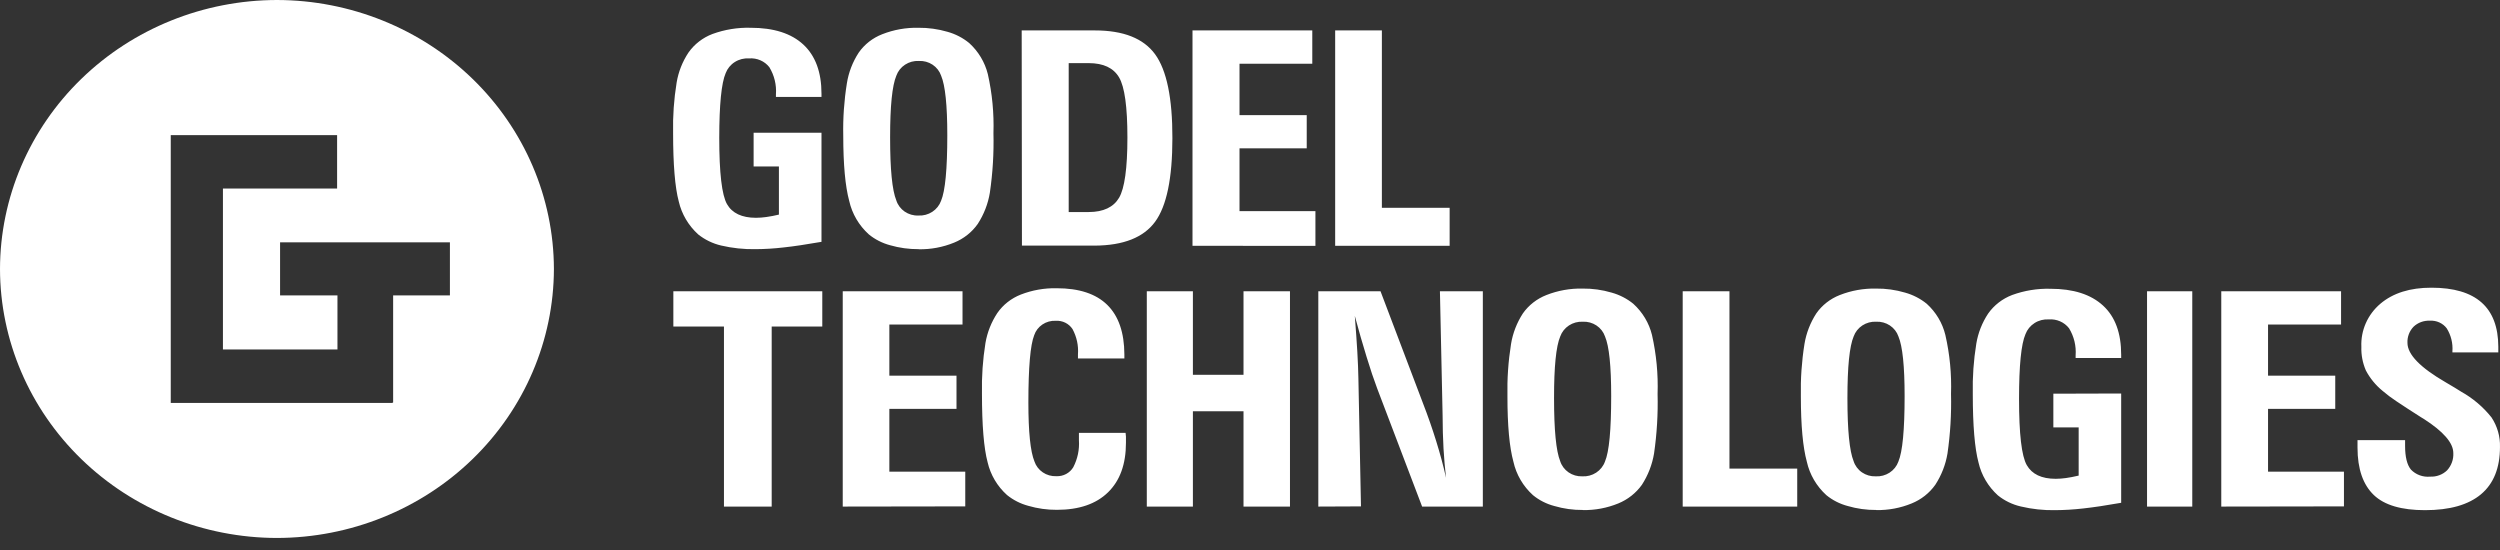 <svg width="200" height="44" viewBox="0 0 200 44" fill="none" xmlns="http://www.w3.org/2000/svg">
<rect x="0" y="0" width="200" height="44" fill="#333333" stroke="none"/>
<path d="M71.209 11.008C71.209 13.547 71.373 15.22 71.703 16.027C71.817 16.391 72.053 16.707 72.372 16.927C72.692 17.146 73.077 17.258 73.468 17.242C73.862 17.265 74.252 17.162 74.58 16.948C74.908 16.736 75.156 16.424 75.286 16.063C75.618 15.276 75.784 13.528 75.784 10.82C75.784 8.424 75.618 6.831 75.29 6.056C75.167 5.698 74.927 5.388 74.606 5.175C74.285 4.962 73.901 4.857 73.512 4.877C73.12 4.856 72.732 4.96 72.406 5.173C72.08 5.385 71.835 5.696 71.707 6.056C71.375 6.843 71.209 8.482 71.209 10.973V11.008ZM81.735 2.434H87.59C89.873 2.434 91.479 3.07 92.408 4.342C93.336 5.613 93.798 7.851 93.792 11.056C93.792 14.257 93.331 16.486 92.408 17.742C91.485 18.998 89.879 19.634 87.59 19.65H81.755L81.735 2.434ZM106.813 19.665V2.434H110.55V16.625H115.971V19.665H106.813ZM95.4 19.665V2.434H104.983V5.097H99.161V9.211H104.538V11.866H99.161V16.889H105.234V19.669L95.4 19.665ZM85.496 5.05V16.963H87.096C88.274 16.963 89.084 16.57 89.525 15.823C89.966 15.075 90.193 13.463 90.193 11.008C90.193 8.554 89.974 6.949 89.525 6.19C89.076 5.431 88.27 5.05 87.096 5.05H85.496ZM73.492 19.933C72.718 19.938 71.947 19.832 71.204 19.618C70.582 19.451 70.003 19.156 69.508 18.753C68.715 18.037 68.167 17.102 67.937 16.074C67.621 14.908 67.462 13.168 67.46 10.855C67.43 9.452 67.528 8.049 67.751 6.662C67.889 5.789 68.212 4.954 68.698 4.208C69.161 3.546 69.817 3.034 70.581 2.737C71.499 2.376 72.482 2.201 73.472 2.222C74.26 2.215 75.045 2.323 75.8 2.544C76.436 2.721 77.027 3.026 77.533 3.441C78.27 4.111 78.79 4.977 79.027 5.931C79.376 7.48 79.527 9.065 79.476 10.65C79.516 12.243 79.42 13.836 79.189 15.414C79.043 16.304 78.712 17.157 78.217 17.919C77.749 18.582 77.094 19.1 76.33 19.41C75.434 19.777 74.469 19.958 73.496 19.941L73.492 19.933ZM65.719 10.603V19.347C64.504 19.555 63.516 19.709 62.69 19.795C61.943 19.883 61.191 19.929 60.439 19.933C59.514 19.95 58.59 19.852 57.69 19.642C57.017 19.483 56.391 19.18 55.856 18.753C55.077 18.046 54.535 17.128 54.301 16.118C53.998 14.981 53.848 13.16 53.848 10.643C53.818 9.291 53.913 7.939 54.131 6.603C54.273 5.75 54.594 4.935 55.075 4.208C55.548 3.534 56.219 3.014 57.002 2.717C57.975 2.363 59.011 2.194 60.05 2.222C61.897 2.222 63.303 2.67 64.269 3.567C65.235 4.464 65.719 5.775 65.719 7.5V7.756H62.075V7.547C62.13 6.788 61.946 6.031 61.548 5.376C61.361 5.136 61.114 4.946 60.831 4.823C60.548 4.7 60.238 4.648 59.929 4.672C59.527 4.645 59.127 4.746 58.789 4.959C58.451 5.171 58.193 5.485 58.054 5.852C57.714 6.639 57.543 8.363 57.54 11.024C57.54 13.832 57.747 15.606 58.16 16.33C58.572 17.054 59.35 17.423 60.475 17.423C60.746 17.422 61.017 17.402 61.285 17.364C61.631 17.317 61.975 17.251 62.313 17.168V13.317H60.289V10.619H65.715" fill="white"/>
<path d="M22.155 0C16.282 0.01 10.653 2.281 6.501 6.315C2.348 10.349 0.011 15.818 0 21.523C0.013 27.226 2.351 32.692 6.504 36.725C10.656 40.757 16.284 43.027 22.155 43.037C28.027 43.027 33.657 40.756 37.81 36.722C41.963 32.688 44.301 27.22 44.313 21.515C44.299 15.811 41.96 10.344 37.807 6.312C33.654 2.28 28.026 0.01 22.155 0ZM35.993 23.631H31.451V32.197H31.41V32.237H13.66V10.809H26.968V15.084H17.835V27.957H26.997V23.631H22.406V19.387H35.993V23.631Z" fill="white"/>
<path d="M188.634 35.212H192.407V35.669C192.407 36.558 192.565 37.187 192.873 37.565C193.067 37.768 193.308 37.925 193.576 38.023C193.843 38.122 194.13 38.158 194.415 38.131C194.664 38.143 194.913 38.104 195.146 38.017C195.379 37.931 195.59 37.798 195.767 37.627C196.114 37.247 196.293 36.75 196.265 36.243C196.265 35.425 195.456 34.512 193.909 33.517L193.682 33.38C192.856 32.855 192.196 32.426 191.703 32.093C191.318 31.84 190.95 31.563 190.601 31.264C190.05 30.813 189.597 30.259 189.269 29.635C189.011 29.038 188.888 28.395 188.909 27.747C188.88 27.098 189.002 26.451 189.265 25.854C189.529 25.257 189.927 24.725 190.431 24.298C191.443 23.44 192.806 23.013 194.52 23.016C196.296 23.016 197.63 23.409 198.521 24.196C199.411 24.982 199.859 26.162 199.865 27.735V28.192H196.193V28.101C196.24 27.459 196.081 26.819 195.739 26.268C195.586 26.064 195.382 25.901 195.146 25.794C194.91 25.686 194.651 25.639 194.391 25.655C194.151 25.644 193.912 25.681 193.688 25.763C193.463 25.846 193.259 25.972 193.087 26.135C192.92 26.307 192.791 26.511 192.707 26.733C192.623 26.956 192.585 27.192 192.597 27.429C192.597 28.357 193.624 29.414 195.678 30.599C196.205 30.91 196.618 31.153 196.893 31.334C197.834 31.86 198.66 32.56 199.322 33.395C199.786 34.098 200.022 34.921 199.998 35.755C199.998 37.428 199.494 38.69 198.484 39.539C197.472 40.389 195.982 40.813 193.998 40.813C192.136 40.813 190.759 40.42 189.905 39.602C189.051 38.784 188.601 37.533 188.601 35.81C188.601 35.751 188.601 35.649 188.601 35.519C188.601 35.389 188.601 35.283 188.601 35.205L188.634 35.212ZM177.702 40.526V23.299H187.285V25.962H181.443V30.056H186.82V32.711H181.443V37.734H187.516V40.511L177.702 40.526ZM171.763 40.526V23.299H175.382V40.526H171.763ZM169.694 31.48V40.223C168.499 40.436 167.487 40.585 166.665 40.676C165.918 40.762 165.167 40.808 164.414 40.813C163.489 40.831 162.564 40.732 161.665 40.518C160.991 40.363 160.364 40.059 159.831 39.63C159.052 38.925 158.511 38.007 158.28 36.998C157.977 35.861 157.823 34.04 157.823 31.523C157.793 30.171 157.888 28.819 158.106 27.484C158.248 26.631 158.569 25.816 159.05 25.088C159.523 24.415 160.195 23.895 160.977 23.598C161.952 23.243 162.989 23.075 164.03 23.102C165.872 23.102 167.269 23.551 168.244 24.447C169.22 25.344 169.694 26.65 169.694 28.381V28.64H166.05V28.432C166.106 27.673 165.922 26.916 165.523 26.261C165.336 26.02 165.09 25.83 164.807 25.706C164.524 25.582 164.213 25.529 163.904 25.553C163.503 25.527 163.105 25.628 162.769 25.841C162.432 26.054 162.176 26.366 162.038 26.733C161.695 27.519 161.523 29.243 161.523 31.905C161.523 34.713 161.726 36.483 162.143 37.211C162.56 37.938 163.329 38.304 164.455 38.304C164.726 38.302 164.996 38.283 165.264 38.245C165.56 38.206 165.9 38.139 166.293 38.048V34.194H164.268V31.496L169.694 31.48ZM147.794 31.873C147.794 34.406 147.959 36.079 148.288 36.892C148.404 37.255 148.639 37.571 148.958 37.791C149.278 38.01 149.662 38.122 150.053 38.107C150.447 38.13 150.838 38.026 151.166 37.813C151.494 37.6 151.742 37.289 151.871 36.927C152.203 36.141 152.369 34.393 152.369 31.684C152.369 29.289 152.203 27.696 151.875 26.917C151.752 26.559 151.512 26.25 151.191 26.037C150.87 25.824 150.486 25.719 150.098 25.737C149.706 25.717 149.318 25.821 148.992 26.034C148.666 26.247 148.421 26.557 148.292 26.917C147.96 27.704 147.794 29.344 147.794 31.838V31.873ZM150.098 40.798C149.323 40.804 148.552 40.697 147.81 40.479C147.186 40.313 146.606 40.018 146.11 39.614C145.321 38.897 144.776 37.964 144.547 36.939C144.229 35.772 144.069 34.032 144.069 31.72C144.039 30.315 144.135 28.911 144.357 27.523C144.499 26.652 144.821 25.819 145.304 25.073C145.767 24.411 146.423 23.899 147.187 23.602C148.104 23.241 149.088 23.066 150.078 23.086C150.866 23.077 151.651 23.186 152.406 23.409C153.041 23.586 153.631 23.89 154.139 24.302C154.878 24.972 155.396 25.84 155.628 26.795C155.983 28.344 156.135 29.93 156.082 31.515C156.121 33.108 156.026 34.701 155.799 36.278C155.651 37.169 155.319 38.021 154.823 38.784C154.353 39.447 153.697 39.965 152.932 40.275C152.036 40.643 151.07 40.824 150.098 40.806V40.798ZM134.616 40.526V23.299H138.357V37.49H143.778V40.526H134.616ZM124.324 31.873C124.324 34.406 124.487 36.079 124.814 36.892C124.93 37.255 125.166 37.57 125.485 37.79C125.804 38.01 126.188 38.121 126.579 38.107C126.973 38.13 127.363 38.026 127.691 37.813C128.019 37.6 128.267 37.289 128.397 36.927C128.733 36.141 128.895 34.391 128.895 31.684C128.895 29.289 128.733 27.696 128.401 26.917C128.278 26.559 128.037 26.25 127.716 26.037C127.395 25.824 127.012 25.719 126.623 25.737C126.232 25.718 125.844 25.822 125.518 26.035C125.193 26.248 124.947 26.557 124.818 26.917C124.486 27.704 124.321 29.344 124.324 31.838V31.873ZM126.623 40.798C125.85 40.804 125.08 40.697 124.34 40.479C123.715 40.314 123.135 40.019 122.639 39.614C121.848 38.899 121.301 37.965 121.073 36.939C120.754 35.772 120.595 34.032 120.595 31.72C120.565 30.315 120.661 28.911 120.882 27.523C121.024 26.652 121.346 25.819 121.83 25.073C122.295 24.412 122.952 23.9 123.716 23.602C124.633 23.241 125.615 23.065 126.603 23.086C127.392 23.077 128.177 23.186 128.931 23.409C129.567 23.586 130.157 23.89 130.664 24.302C131.403 24.973 131.923 25.84 132.158 26.795C132.509 28.345 132.66 29.93 132.607 31.515C132.647 33.108 132.552 34.701 132.324 36.278C132.176 37.168 131.845 38.02 131.352 38.784C130.881 39.445 130.225 39.962 129.462 40.275C128.565 40.642 127.6 40.823 126.627 40.806L126.623 40.798ZM105.465 40.526V23.299H110.441L113.833 32.247C114.238 33.289 114.591 34.308 114.898 35.299C115.206 36.29 115.469 37.266 115.684 38.225C115.597 37.486 115.53 36.707 115.481 35.889C115.437 35.063 115.408 34.178 115.408 33.226L115.194 23.299H118.627V40.526H113.769L110.178 31.087C109.908 30.373 109.623 29.524 109.323 28.538C109.016 27.547 108.704 26.461 108.384 25.269C108.469 26.355 108.538 27.319 108.586 28.141C108.635 28.963 108.659 29.667 108.671 30.245L108.878 40.511L105.465 40.526ZM95.432 40.526H91.744V23.299H95.432V29.985H99.481V23.299H103.198V40.526H99.481V32.9H95.432V40.526ZM90.047 34.627C90.063 34.727 90.073 34.828 90.076 34.929C90.076 35.039 90.076 35.205 90.076 35.421C90.076 37.136 89.598 38.453 88.642 39.386C87.687 40.318 86.326 40.786 84.553 40.786C83.779 40.791 83.007 40.684 82.266 40.467C81.641 40.3 81.059 40.005 80.561 39.602C79.784 38.903 79.243 37.99 79.01 36.986C78.708 35.861 78.557 34.026 78.557 31.48C78.528 30.128 78.622 28.776 78.836 27.441C78.982 26.588 79.304 25.773 79.784 25.045C80.244 24.381 80.898 23.866 81.662 23.566C82.574 23.211 83.551 23.038 84.533 23.059C86.328 23.059 87.677 23.503 88.582 24.392C89.486 25.281 89.942 26.601 89.95 28.353V28.675H86.237V28.353C86.289 27.65 86.138 26.947 85.8 26.323C85.657 26.107 85.457 25.931 85.221 25.815C84.984 25.699 84.72 25.646 84.456 25.663C84.078 25.645 83.705 25.749 83.394 25.958C83.083 26.167 82.851 26.469 82.735 26.819C82.428 27.59 82.272 29.382 82.27 32.196C82.27 34.556 82.432 36.129 82.756 36.916C82.874 37.271 83.11 37.578 83.426 37.791C83.742 38.005 84.12 38.111 84.505 38.096C84.776 38.108 85.047 38.048 85.286 37.922C85.525 37.796 85.724 37.608 85.861 37.38C86.208 36.712 86.364 35.967 86.314 35.22C86.314 35.161 86.314 35.067 86.314 34.937C86.314 34.807 86.314 34.705 86.314 34.627H90.047ZM67.419 40.526V23.299H77.002V25.962H71.148V30.056H76.52V32.711H71.148V37.734H77.221V40.511L67.419 40.526ZM57.917 40.526V26.123H53.868V23.299H65.783V26.123H61.735V40.526H57.896" fill="white"/>
</svg>
